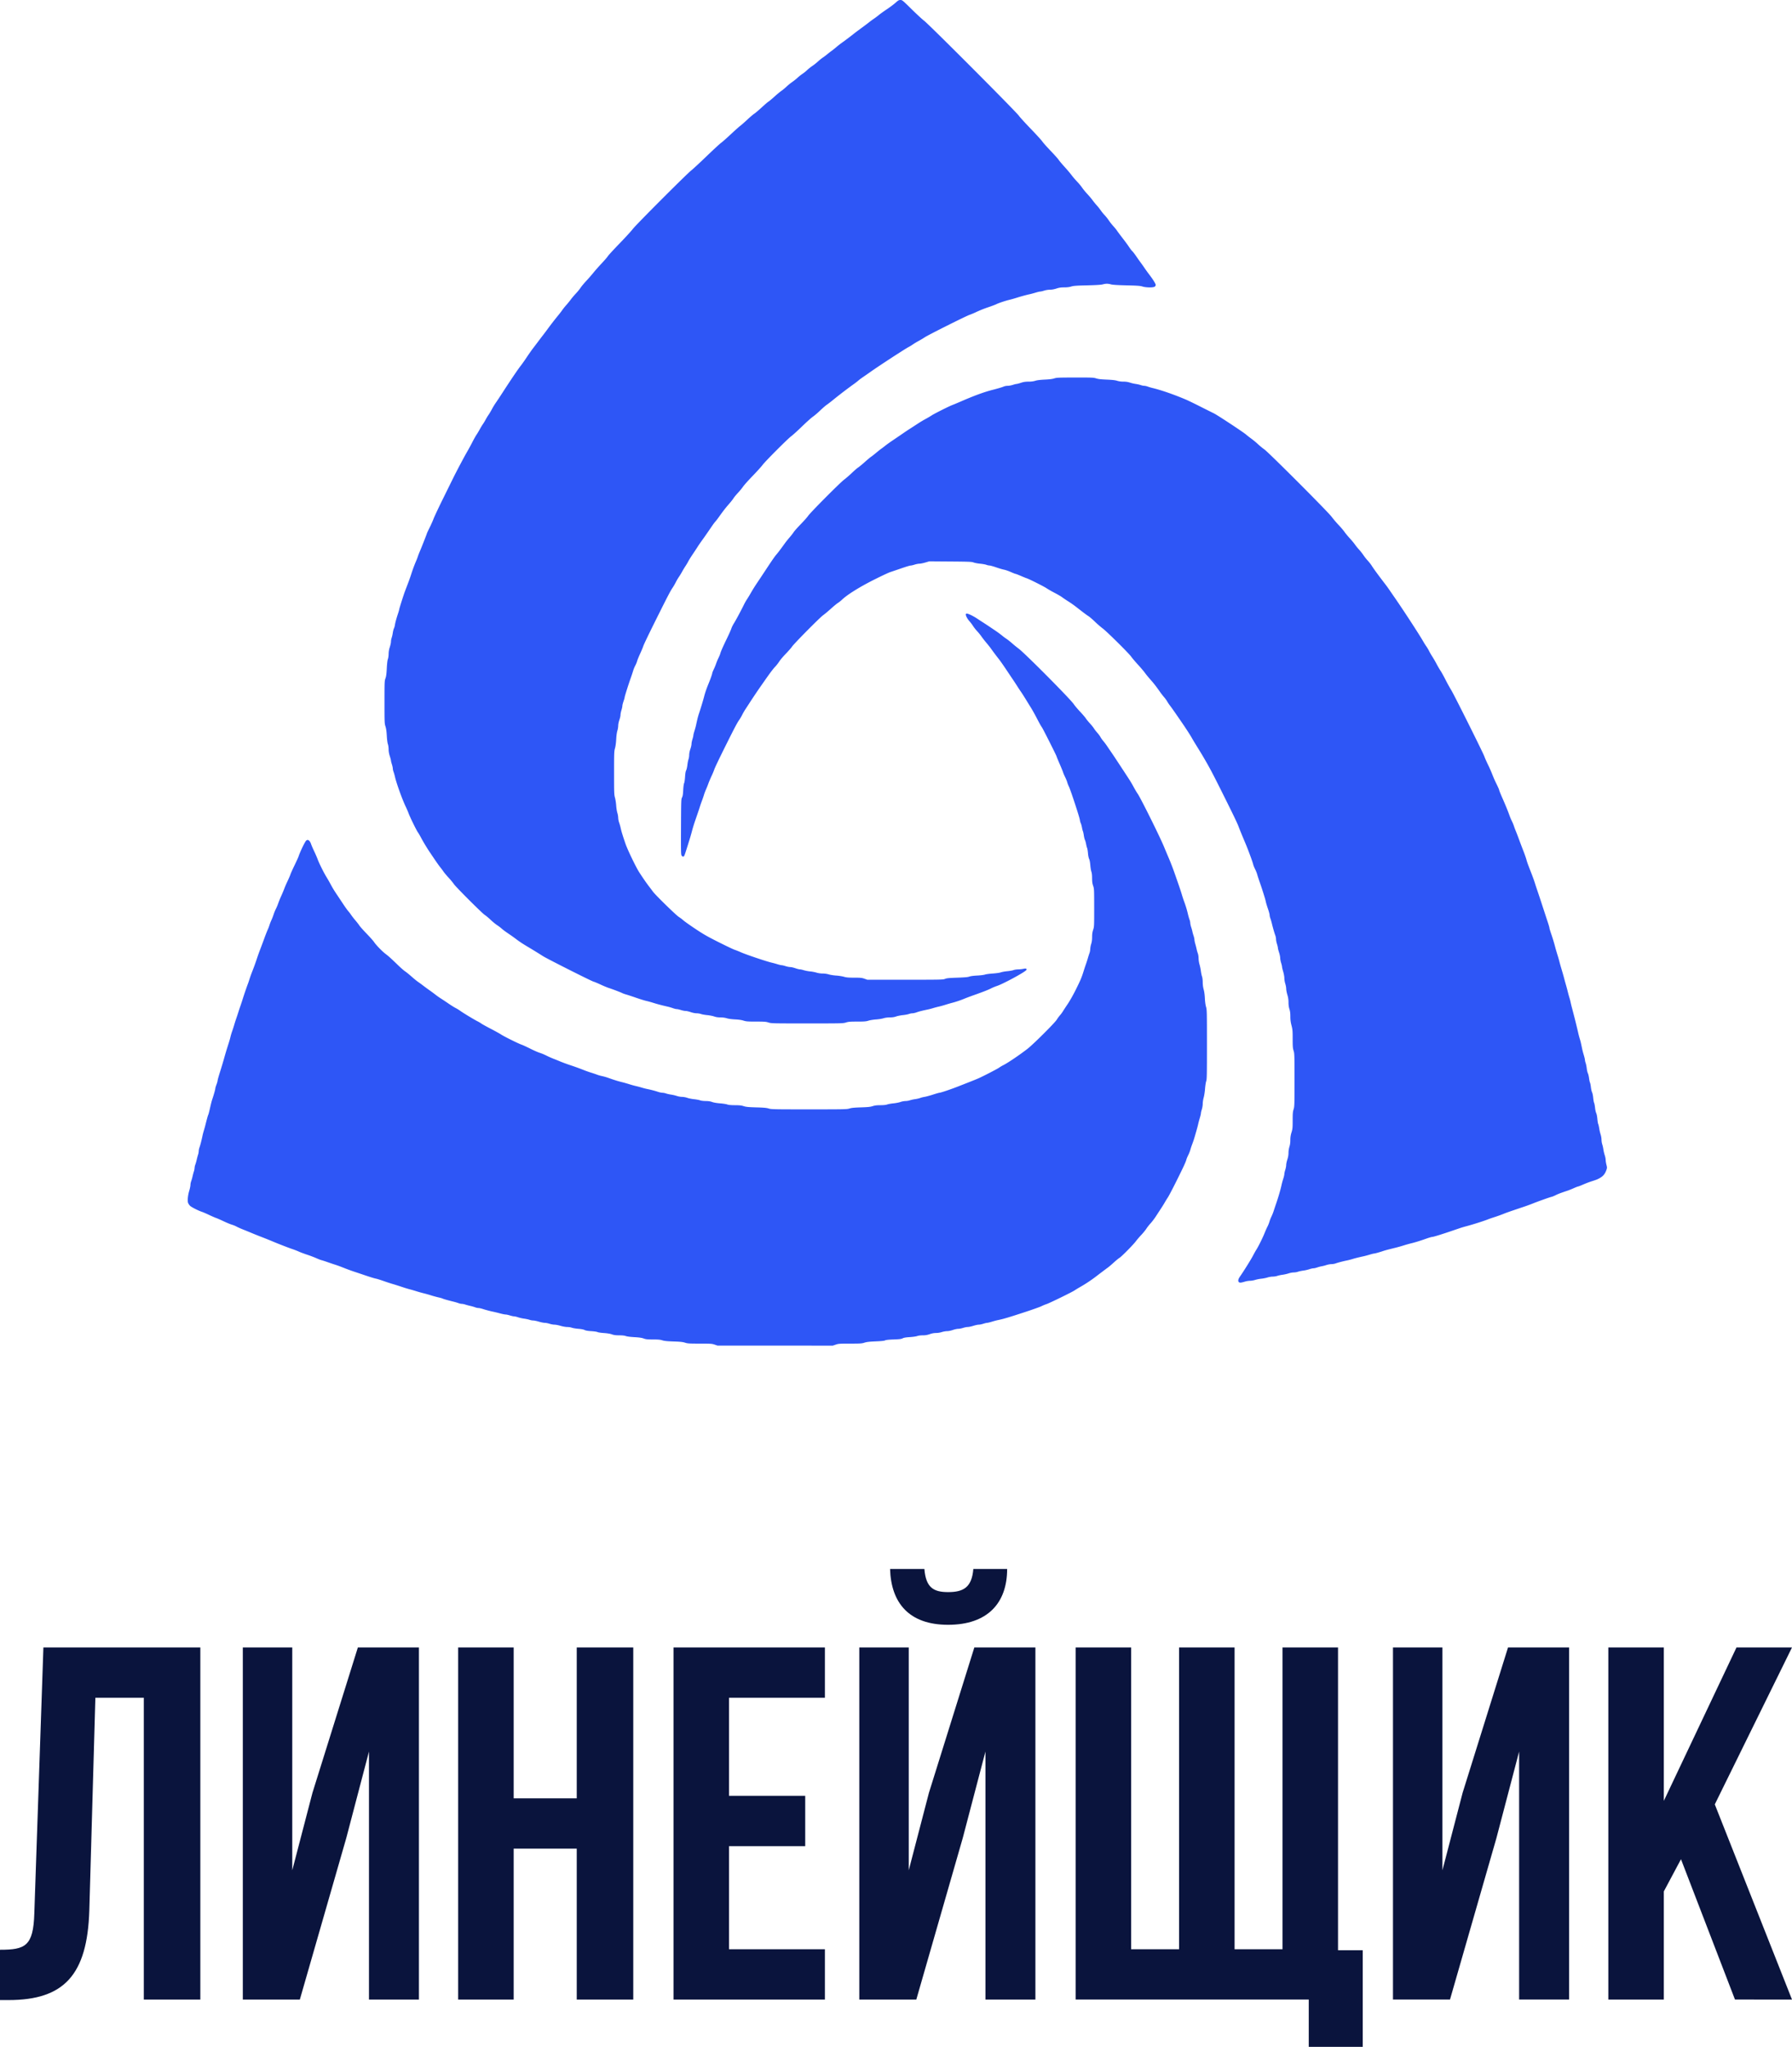 <svg width="303" height="346" viewBox="0 0 303 346" fill="none" xmlns="http://www.w3.org/2000/svg"><path fill-rule="evenodd" clip-rule="evenodd" d="M151.407.478c-.295.263-.953.755-1.461 1.094-.508.339-1.104.766-1.325.95-.221.184-.595.465-.83.625-.236.159-.595.421-.798.582-.35.278-.599.465-1.85 1.387a35.12 35.12 0 00-.919.703 53.75 53.75 0 01-1.924 1.445c-.269.193-.695.53-.948.747-.253.217-.582.48-.732.582-.15.103-.48.359-.733.568-.253.21-.595.466-.759.57a8.171 8.171 0 00-.824.666 8.852 8.852 0 01-.94.743 7.936 7.936 0 00-.898.715 6.533 6.533 0 01-.796.64 7.05 7.05 0 00-.81.641 9.51 9.51 0 01-.926.738c-.235.156-.66.502-.944.768a9.367 9.367 0 01-.905.748c-.215.145-.726.57-1.137.943-.41.374-.856.747-.991.829-.135.082-.658.53-1.163.996-.505.466-1.07.944-1.255 1.062-.185.118-.725.578-1.201 1.022-.475.444-1.008.912-1.183 1.04-.176.127-.898.773-1.606 1.434-.707.661-1.444 1.31-1.636 1.442-.193.133-1.28 1.135-2.414 2.227-1.135 1.093-2.31 2.18-2.611 2.418-.815.64-9.329 9.166-9.883 9.898-.261.343-1.277 1.453-2.259 2.466-.981 1.014-1.861 1.97-1.955 2.126-.094.156-.576.715-1.072 1.243a34.34 34.34 0 00-1.4 1.584c-.274.344-.81.96-1.192 1.367-.38.408-.81.925-.954 1.148a8.741 8.741 0 01-.797.977 13.27 13.27 0 00-.863 1.018c-.18.246-.522.668-.762.937-.24.27-.544.648-.674.84-.13.194-.47.634-.753.977a54.97 54.97 0 00-1.836 2.381c-.215.292-.53.71-.702.929-.171.219-.529.688-.794 1.043-.266.355-.66.874-.875 1.154-.216.279-.698.964-1.071 1.523a28.343 28.343 0 01-.96 1.366c-.47.586-1.61 2.266-3.2 4.721a67.26 67.26 0 01-1.099 1.653c-.152.213-.427.667-.61 1.01-.182.342-.444.78-.58.974-.137.193-.35.544-.475.78a8.608 8.608 0 01-.473.781c-.135.194-.38.598-.543.899-.163.3-.406.705-.54.898-.133.193-.448.755-.7 1.247a38.675 38.675 0 01-.848 1.562c-.508.87-1.835 3.373-2.444 4.61-.264.538-1.053 2.139-1.754 3.559-.7 1.42-1.377 2.861-1.504 3.202-.127.341-.434 1.03-.682 1.53-.248.501-.451.933-.451.96 0 .069-.804 2.115-1.168 2.973-.163.387-.32.79-.35.898a10.33 10.33 0 01-.316.82 24.527 24.527 0 00-.837 2.267 35.29 35.29 0 01-.557 1.562c-.197.515-.424 1.111-.504 1.326-.234.626-.948 2.881-.947 2.987.001.053-.083.352-.187.664-.284.853-.494 1.62-.547 2-.026.188-.1.44-.162.562-.063.122-.15.461-.193.753a5.373 5.373 0 01-.191.845 2.31 2.31 0 00-.118.642c-.001.181-.09.598-.198.927a3.768 3.768 0 00-.198 1.155c-.002.307-.058.696-.124.868-.078.2-.144.762-.185 1.563-.049.95-.103 1.356-.227 1.696-.156.429-.162.594-.162 4.032 0 3.433.007 3.606.164 4.083.113.346.183.833.227 1.592.037.65.111 1.22.183 1.406.066.171.122.562.124.868.002.374.067.753.198 1.155.107.329.195.663.195.742 0 .079.07.363.156.632s.157.599.16.733c.001.134.057.384.124.556.066.172.17.531.23.799.249 1.105 1.24 3.865 1.817 5.059.166.343.385.851.486 1.127.242.663 1.347 2.924 1.581 3.236.102.134.35.561.554.948.32.61 1.017 1.764 1.438 2.382l.811 1.204c.374.555.812 1.17.974 1.367.162.197.406.523.542.724.136.201.527.668.868 1.038.342.369.743.854.892 1.078.335.505 4.795 4.958 5.245 5.239.18.112.62.48.978.817.357.338.85.743 1.097.9.246.158.595.423.776.59.18.167.675.534 1.097.815a28.29 28.29 0 011.286.91c.568.437 1.21.861 2.13 1.405a93.62 93.62 0 012.465 1.517c.7.446 8.205 4.229 8.55 4.309.129.03.655.249 1.17.486.514.238 1.128.494 1.364.57.659.213 2.038.735 2.301.872.13.068.428.176.663.24.234.065.99.312 1.678.55.689.238 1.478.483 1.754.544.276.06.8.205 1.164.321.652.207 1.418.41 2.417.638.278.063.692.184.919.268.226.084.511.153.632.153.122 0 .441.071.709.157.269.085.625.156.791.156.167 0 .554.088.861.195.327.114.738.197.992.199.24.002.575.056.747.12.171.065.645.15 1.052.189.407.039.941.143 1.187.231.305.109.64.159 1.061.159.383 0 .789.055 1.074.145.28.089.822.163 1.394.191.617.031 1.104.101 1.433.207.435.14.697.16 2.113.16 1.402 0 1.682.021 2.105.156.471.151.703.157 6.547.157 5.845 0 6.077-.006 6.548-.157.414-.132.703-.156 1.91-.156 1.195 0 1.497-.024 1.898-.152.262-.084.837-.177 1.277-.207.44-.029 1.006-.119 1.258-.199.286-.09.691-.145 1.074-.145.42 0 .757-.05 1.062-.159.245-.087.761-.191 1.147-.231.386-.04.842-.125 1.014-.189.171-.064.442-.118.601-.12.159-.002.475-.073.701-.157.39-.144 1.014-.303 1.893-.48.215-.044.618-.149.897-.235.278-.086.717-.202.974-.258.257-.057.766-.197 1.13-.313.365-.116.868-.262 1.119-.326.613-.156 1.46-.441 2.077-.7.279-.117.98-.38 1.559-.586 1.655-.587 2.499-.917 2.962-1.158.236-.123.658-.299.939-.391 1.112-.363 4.907-2.427 5.024-2.731.083-.216-.091-.278-.511-.181a4.847 4.847 0 01-.879.096c-.264.002-.621.056-.793.12-.171.065-.647.149-1.057.188-.41.038-.901.127-1.091.196-.195.071-.788.156-1.359.194-.557.037-1.154.118-1.325.18-.172.062-.761.136-1.309.164-.609.031-1.124.099-1.325.176-.243.093-.773.14-2.043.183-1.399.048-1.779.085-2.066.204-.332.137-.692.145-6.742.145l-6.392.001-.497-.174c-.433-.152-.656-.175-1.715-.175-.976 0-1.324-.03-1.752-.153-.295-.084-.891-.177-1.325-.206-.435-.03-.997-.119-1.249-.199a3.837 3.837 0 00-1.022-.145c-.34 0-.749-.059-1.027-.148a6.22 6.22 0 00-1.082-.205 6.196 6.196 0 01-1.078-.204c-.252-.08-.553-.146-.668-.146-.116 0-.461-.088-.768-.195-.307-.107-.694-.195-.861-.195-.167 0-.523-.07-.791-.156s-.567-.157-.664-.157c-.098 0-.417-.074-.711-.166a15.064 15.064 0 00-.963-.264c-.894-.204-4.333-1.363-5.223-1.76a13.258 13.258 0 00-1.052-.419c-.214-.069-1.425-.644-2.689-1.279-1.899-.953-2.591-1.349-3.975-2.274-.922-.615-1.824-1.256-2.005-1.422a6.476 6.476 0 00-.78-.588c-.474-.301-3.962-3.71-4.355-4.257a43.572 43.572 0 00-.659-.875c-.424-.548-1.076-1.491-1.691-2.445-.533-.827-1.95-3.773-2.287-4.753-.47-1.365-.701-2.121-.825-2.695a8.38 8.38 0 00-.263-.92 2.755 2.755 0 01-.153-.791 3.42 3.42 0 00-.144-.836c-.08-.253-.169-.816-.198-1.251-.029-.436-.122-1.033-.206-1.328-.142-.498-.153-.793-.153-4.168 0-3.396.01-3.668.156-4.178.095-.333.175-.924.206-1.522.031-.602.106-1.154.195-1.437a3.52 3.52 0 00.144-.865c0-.232.084-.646.195-.965.108-.307.195-.695.195-.862 0-.167.07-.524.156-.793s.156-.591.156-.715.088-.477.195-.784c.107-.308.194-.614.193-.682-.002-.136.66-2.225 1.054-3.33.139-.389.312-.91.384-1.157.071-.247.231-.637.355-.866.124-.23.265-.57.314-.757.049-.187.274-.744.501-1.238.226-.494.456-1.039.51-1.21.118-.375.979-2.162 2.67-5.546 1.557-3.117 1.954-3.871 2.32-4.413.16-.236.405-.658.544-.937.14-.28.365-.666.501-.859.137-.193.384-.598.55-.898.165-.3.431-.74.589-.977.159-.236.367-.587.463-.78.096-.194.443-.75.771-1.235.328-.486.711-1.066.85-1.29.14-.222.446-.668.68-.99.412-.566.936-1.319 1.713-2.46a8.71 8.71 0 01.569-.758c.108-.116.358-.438.556-.715.758-1.065 1.159-1.582 1.727-2.23.324-.37.674-.812.778-.984.104-.172.443-.585.754-.918.31-.333.704-.812.874-1.063.17-.252.901-1.068 1.624-1.815.722-.747 1.467-1.57 1.654-1.827.441-.608 4.266-4.441 4.874-4.885.258-.188 1.082-.936 1.832-1.663s1.575-1.464 1.832-1.638c.257-.174.801-.638 1.208-1.03.407-.392.916-.832 1.13-.978.215-.145.713-.53 1.109-.854a78.011 78.011 0 013.484-2.66c.27-.193.611-.457.757-.588.147-.13.512-.401.811-.603.298-.201.841-.578 1.205-.837 1.425-1.012 5.919-3.94 6.496-4.232.178-.09.482-.276.675-.414a11.7 11.7 0 01.975-.588c.342-.185.818-.469 1.056-.63.562-.38 6.996-3.603 7.557-3.785a12.94 12.94 0 001.208-.513 20.75 20.75 0 011.91-.759c.622-.21 1.252-.446 1.401-.523.372-.192 1.479-.566 2.184-.737a23.15 23.15 0 001.247-.352c.796-.251 1.69-.495 2.222-.606.214-.045.663-.165.998-.267.335-.103.69-.186.789-.186.099 0 .4-.07.668-.157a3.78 3.78 0 01.982-.156c.316 0 .709-.07 1.091-.195.462-.151.76-.195 1.317-.195.486 0 .87-.048 1.179-.146.381-.12.837-.154 2.689-.199 1.533-.037 2.361-.09 2.65-.166.531-.142.856-.142 1.39 0 .295.08 1.105.13 2.65.167 1.848.045 2.303.078 2.684.199.596.188 1.803.202 2.058.023.095-.067.173-.196.173-.287 0-.193-.471-.952-1.088-1.754a26.54 26.54 0 01-.783-1.081 30.092 30.092 0 00-.681-.961 35.557 35.557 0 01-.756-1.069c-.233-.344-.517-.713-.632-.82-.114-.107-.359-.422-.546-.701-.323-.485-.47-.684-1.502-2.031-.247-.322-.51-.683-.585-.802a8.221 8.221 0 00-.61-.74 8.907 8.907 0 01-.739-.94 7.911 7.911 0 00-.724-.91 7.254 7.254 0 01-.657-.807 8.635 8.635 0 00-.676-.85 11.723 11.723 0 01-.721-.887c-.133-.193-.516-.647-.851-1.007-.335-.361-.739-.853-.899-1.094-.159-.24-.557-.718-.883-1.062a13.526 13.526 0 01-.934-1.094c-.187-.257-.704-.869-1.149-1.358-.445-.49-.894-1.024-.998-1.189-.103-.165-.719-.854-1.368-1.531-.648-.678-1.279-1.388-1.401-1.577-.122-.19-1.011-1.164-1.975-2.165-.964-1.001-1.848-1.971-1.963-2.155-.368-.584-15.201-15.453-16.05-16.088-.298-.223-1.249-1.102-2.113-1.952C152.625.062 152.55 0 152.253 0c-.267 0-.38.064-.846.478zm26.845 63.49c-.304.1-.807.163-1.598.2-.774.037-1.304.103-1.612.2-.301.096-.691.146-1.14.146-.515 0-.826.047-1.278.195-.328.108-.661.195-.74.195-.079 0-.363.07-.631.157-.269.086-.66.156-.871.156-.21 0-.512.056-.671.126-.294.127-.939.319-1.927.572-1.412.363-3.058.966-5.361 1.968-.591.256-1.206.513-1.367.57-.492.174-3.066 1.464-3.522 1.765-.236.156-.709.434-1.052.618-.343.185-.904.52-1.247.745-.343.226-.887.58-1.209.786-.717.461-.834.54-1.52 1.012-.3.207-.962.657-1.471 1-.51.343-1.106.768-1.326.946-.219.178-.521.408-.671.51-.15.104-.554.423-.897.71-.343.286-.728.587-.857.669-.128.081-.601.478-1.052.88-.45.403-.958.821-1.128.93-.17.108-.645.518-1.054.911-.41.393-1.007.91-1.328 1.151-.711.534-5.72 5.573-6.08 6.117-.142.215-.703.848-1.247 1.406-.543.559-1.081 1.163-1.193 1.344-.113.18-.425.581-.694.89-.268.31-.646.783-.839 1.053-.609.853-1.122 1.532-1.375 1.822-.291.334-.766 1.02-1.874 2.701-.452.688-1.09 1.647-1.417 2.131a30.165 30.165 0 00-1.026 1.64c-.236.418-.54.92-.676 1.117a8.34 8.34 0 00-.508.898c-.46.948-1.408 2.712-1.709 3.182-.16.25-.351.636-.423.859-.072.223-.403.967-.736 1.655-.713 1.472-1.057 2.254-1.135 2.577-.031.129-.169.463-.307.742a9.057 9.057 0 00-.391.937 9.937 9.937 0 01-.4.975c-.143.299-.26.589-.26.644 0 .141-.286.96-.607 1.74-.355.864-.624 1.643-.767 2.226-.122.494-.64 2.202-.888 2.929-.138.402-.287.999-.479 1.913-.045.215-.166.655-.268.978-.103.323-.187.661-.187.751 0 .091-.07.385-.156.654-.086.268-.156.625-.156.792 0 .167-.088.555-.195.863-.114.327-.196.739-.198.994-.002.24-.056.576-.12.748-.063.172-.147.599-.185.95-.039.351-.131.755-.205.898-.09.174-.153.548-.188 1.122-.03.473-.101.948-.158 1.054-.061.113-.125.599-.155 1.17-.038.746-.085 1.041-.2 1.25-.142.259-.151.505-.172 4.95-.019 4.171-.008 4.697.103 4.867.079.121.183.181.288.165.169-.025.144.043 1.043-2.836.107-.344.26-.871.34-1.171.267-1.005.39-1.398.826-2.656.239-.687.499-1.46.577-1.718.078-.258.236-.715.351-1.016.116-.3.273-.757.35-1.015.077-.258.236-.679.352-.937.117-.258.293-.697.391-.976.099-.28.336-.842.527-1.25.192-.408.392-.883.447-1.055.116-.368.809-1.822 2.18-4.569 1.296-2.598 1.742-3.439 2.061-3.888.144-.202.376-.597.515-.876s.382-.701.54-.937c.158-.237.434-.658.612-.938.401-.628 1.423-2.157 1.828-2.733l.745-1.065c.998-1.429 1.459-2.042 1.843-2.45.223-.236.538-.64.702-.898.163-.258.655-.838 1.093-1.289.439-.451.914-.996 1.058-1.21.348-.522 4.723-4.939 5.27-5.322.238-.166.823-.655 1.301-1.086.478-.432 1.009-.87 1.181-.973.171-.104.505-.37.74-.593.895-.842 2.951-2.121 5.341-3.323 1.242-.625 2.487-1.21 2.766-1.299.278-.09 1.12-.376 1.871-.636.75-.26 1.455-.474 1.568-.475.112 0 .424-.07.692-.157.268-.086.632-.156.809-.156.177 0 .625-.09.996-.199l.675-.199 3.573.027c3.184.025 3.611.043 3.919.165.19.075.681.168 1.091.207.41.039.886.123 1.058.187a2 2 0 00.546.12c.129.003.638.144 1.13.315.493.171 1.091.348 1.331.392.239.044.747.22 1.13.39.382.171.741.311.797.312.056 0 .459.156.896.344.437.19.883.369.99.4.366.104 2.922 1.386 3.364 1.687.242.165.856.516 1.364.781.508.265 1.046.575 1.196.69.15.115.588.413.974.663a18.78 18.78 0 011.667 1.177c1.222.949 1.577 1.214 1.888 1.41.188.119.676.538 1.083.931.407.393 1.004.91 1.325 1.148.716.532 4.468 4.25 4.833 4.79.146.215.653.814 1.128 1.331.474.518 1.002 1.139 1.173 1.381.17.242.591.756.934 1.143.602.679.953 1.131 1.657 2.133.183.26.476.636.651.835.175.2.409.521.52.714.11.193.3.48.422.638.346.448.754 1.029 2.05 2.916.438.637.493.72 1.067 1.601.238.365.52.822.626 1.015.106.194.389.668.628 1.055.944 1.527 1.126 1.827 1.606 2.655.843 1.456 1.304 2.328 2.622 4.96 1.911 3.816 2.816 5.685 3.026 6.248.216.579.578 1.466 1.197 2.929.464 1.097 1.226 3.171 1.314 3.577.03.137.169.48.309.76.141.281.297.667.347.859.05.192.226.736.39 1.209.164.472.355 1.034.424 1.249.449 1.394.582 1.841.652 2.187.044.215.206.753.36 1.197.154.443.282.918.284 1.054.002.137.058.389.124.561.067.172.185.576.263.898.185.764.426 1.6.575 1.992.066.172.121.457.122.634.002.177.074.542.16.811.086.269.156.567.156.664 0 .096.087.444.195.773.107.329.194.751.194.937 0 .186.071.559.156.828.086.269.156.566.156.66 0 .094.088.465.195.824.109.364.195.849.195 1.097 0 .244.07.665.156.934.086.268.156.654.156.855 0 .202.087.66.195 1.019.139.465.194.836.194 1.292 0 .425.053.805.156 1.129.112.351.156.704.156 1.252 0 .56.052.961.195 1.513.175.677.195.904.195 2.264 0 1.297.022 1.581.156 2.001.148.465.156.704.156 4.959 0 4.256-.008 4.494-.156 4.96-.132.413-.156.704-.156 1.871 0 1.248-.019 1.445-.195 2.034a4.206 4.206 0 00-.195 1.292c0 .425-.052.805-.156 1.129a3.736 3.736 0 00-.156 1.023c0 .359-.064.732-.194 1.133-.108.329-.195.747-.195.929 0 .182-.07.552-.156.821-.086.268-.156.589-.156.712s-.083.479-.185.79a11.35 11.35 0 00-.267.958c-.171.819-.577 2.212-.99 3.397-.112.322-.276.815-.365 1.094a7.751 7.751 0 01-.375.937 6.22 6.22 0 00-.343.879 4.992 4.992 0 01-.329.82c-.109.204-.339.722-.511 1.152-.305.764-1.103 2.363-1.38 2.765-.076.112-.324.554-.55.984-.375.713-1.583 2.65-2.235 3.582-.39.558-.337.988.121.986.109-.001.421-.071.693-.156a3.66 3.66 0 01.906-.156c.226 0 .618-.065.87-.146a6.117 6.117 0 011.043-.205c.321-.032.79-.124 1.043-.205.252-.081.655-.148.896-.15.241-.002.578-.055.75-.118.171-.063.574-.15.896-.193a6.312 6.312 0 001.033-.233c.247-.085.633-.157.858-.159.225-.002.549-.055.72-.118.172-.063.575-.15.896-.192a6.414 6.414 0 001.033-.234c.247-.085.555-.155.685-.155.129 0 .425-.067.657-.149.232-.081.573-.172.758-.201.185-.028.538-.12.785-.203.247-.082.632-.152.857-.154.225-.002.549-.058.721-.124.321-.125 1.26-.369 1.949-.507.214-.043.617-.148.896-.234.474-.145.976-.27 1.91-.474.214-.047.663-.169.998-.27.334-.101.67-.184.746-.184.137 0 .877-.208 1.568-.441.193-.065.623-.185.955-.268l1.208-.301c.333-.083.903-.245 1.267-.361.364-.116.926-.274 1.247-.351.703-.17 1.559-.435 2.611-.809.429-.152.867-.277.975-.277.189 0 1.81-.504 3.546-1.102 1.298-.447 1.589-.54 2.183-.697 1.189-.316 3.057-.911 3.78-1.205.15-.06.624-.223 1.052-.36.429-.137 1.06-.364 1.403-.503.582-.236 1.109-.421 3.508-1.227a31.405 31.405 0 001.481-.538c.824-.337 2.848-1.059 3.157-1.127.15-.032.48-.163.733-.291.424-.213.838-.37 1.995-.757.236-.078.715-.27 1.065-.426.35-.156.678-.284.729-.284.052 0 .449-.154.884-.342a17.34 17.34 0 011.336-.515c.97-.306 1.166-.388 1.609-.665.477-.299.756-.663.968-1.261.131-.368.131-.419.008-.909a4.435 4.435 0 01-.13-.834c0-.174-.069-.518-.154-.765a6.56 6.56 0 01-.233-.996 5.584 5.584 0 00-.193-.859 2.763 2.763 0 01-.118-.761 3.453 3.453 0 00-.154-.899 7.274 7.274 0 01-.236-1.024c-.047-.317-.123-.646-.169-.733-.046-.086-.111-.481-.145-.877-.035-.404-.119-.831-.193-.973-.071-.139-.161-.547-.198-.906-.036-.358-.107-.728-.157-.82-.049-.093-.119-.477-.154-.855-.035-.377-.121-.797-.192-.933-.07-.136-.159-.526-.198-.867-.039-.341-.108-.69-.154-.776-.045-.085-.116-.42-.157-.743-.041-.324-.13-.695-.197-.826-.068-.131-.156-.508-.195-.839-.04-.331-.125-.743-.188-.915a1.946 1.946 0 01-.117-.507c-.002-.108-.088-.477-.193-.82a13.76 13.76 0 01-.274-1.035c-.203-.997-.264-1.258-.4-1.699-.08-.258-.197-.697-.26-.976-.143-.626-.373-1.58-.556-2.304-.13-.514-.211-.828-.537-2.07a21.68 21.68 0 01-.215-.898 8.53 8.53 0 00-.196-.742 16.633 16.633 0 01-.258-.938 33.776 33.776 0 00-.312-1.171c-.094-.322-.22-.779-.281-1.015-.061-.237-.18-.667-.265-.957l-.31-1.055c-.086-.29-.204-.72-.263-.956a23.614 23.614 0 00-.317-1.094c-.115-.365-.275-.91-.355-1.211a33.694 33.694 0 00-.739-2.446c-.152-.443-.276-.863-.276-.934 0-.07-.105-.445-.234-.834-.129-.388-.55-1.673-.936-2.854a243.062 243.062 0 00-.906-2.734 38.085 38.085 0 01-.385-1.171 27.85 27.85 0 00-.545-1.523c-.664-1.704-.753-1.948-.893-2.46-.077-.28-.305-.93-.508-1.445-.202-.516-.522-1.359-.711-1.875a46.813 46.813 0 00-.569-1.484 12.31 12.31 0 01-.32-.859 6.451 6.451 0 00-.328-.781 9.944 9.944 0 01-.412-.976c-.247-.706-.66-1.716-1.248-3.05-.276-.625-.501-1.191-.501-1.258 0-.067-.209-.541-.464-1.055a17.978 17.978 0 01-.671-1.515 23.34 23.34 0 00-.735-1.675c-.29-.601-.57-1.234-.622-1.406-.146-.481-5.169-10.54-5.616-11.247a26.365 26.365 0 01-.949-1.718c-.304-.601-.686-1.29-.848-1.529-.162-.24-.479-.785-.704-1.211a17.149 17.149 0 00-.697-1.204 10.527 10.527 0 01-.542-.937 6.25 6.25 0 00-.459-.775c-.111-.146-.36-.542-.554-.879-.668-1.165-3.308-5.218-4.798-7.367a235.65 235.65 0 01-1.017-1.477 21.839 21.839 0 00-.644-.876c-1.166-1.517-1.949-2.59-2.27-3.112a7.476 7.476 0 00-.651-.819 8.676 8.676 0 01-.717-.91 8.797 8.797 0 00-.73-.927 9.985 9.985 0 01-.714-.88c-.132-.197-.522-.665-.866-1.041-.344-.376-.746-.863-.893-1.082-.147-.219-.597-.747-.999-1.173a18.148 18.148 0 01-1.178-1.385c-.613-.836-10.636-10.87-11.376-11.388-.3-.21-.773-.598-1.052-.862a14.122 14.122 0 00-1.13-.936c-.343-.251-.751-.57-.907-.708-.439-.39-4.826-3.28-5.422-3.572a410.85 410.85 0 01-2.323-1.161 74.183 74.183 0 00-2.261-1.104c-2.024-.87-4.231-1.644-5.729-2.007a9.22 9.22 0 01-.896-.263 2.116 2.116 0 00-.585-.128 2.218 2.218 0 01-.584-.121 5.452 5.452 0 00-.858-.194 6.632 6.632 0 01-.994-.234 3.274 3.274 0 00-1.062-.154c-.381 0-.786-.055-1.071-.145-.327-.104-.833-.16-1.765-.2-.963-.039-1.432-.093-1.784-.205-.44-.142-.708-.153-3.564-.148-2.802.004-3.13.018-3.533.151zm-14.95 39.914c0 .241.296.777.633 1.146.166.182.431.533.589.781.158.248.47.645.693.881.222.236.551.641.73.898.179.258.549.733.822 1.055.273.322.613.75.756.95a49.195 49.195 0 001.389 1.85c.193.242.774 1.072 1.29 1.846.517.774 1.048 1.565 1.18 1.758.132.194.419.633.637.977.218.343.5.768.625.943.126.176.475.721.775 1.211.301.49.721 1.173.935 1.516.213.344.598 1.03.854 1.524.576 1.109.771 1.46.973 1.746.183.258 2.474 4.808 2.474 4.913 0 .038.224.585.498 1.216.273.63.541 1.286.595 1.458.054.172.213.542.353.823.14.28.296.666.348.857.051.192.178.516.281.721.264.52 1.794 5.172 1.851 5.625.026.205.097.47.159.59.061.119.153.442.203.719.05.276.122.562.161.634.039.073.107.384.15.691.043.306.129.653.189.771.061.117.151.439.201.715.05.277.127.57.171.651.043.082.107.473.141.869.035.418.118.83.197.983.083.161.16.566.199 1.047.034.431.116.925.18 1.096.076.201.12.595.122 1.103.003.608.043.906.176 1.289.168.483.173.598.176 3.7.002 3.114-.003 3.218-.173 3.738-.128.391-.176.721-.176 1.22 0 .47-.049.838-.156 1.174a3.623 3.623 0 00-.159.849 2.353 2.353 0 01-.122.674c-.066.171-.184.541-.263.82-.079.279-.237.771-.351 1.093-.114.322-.272.797-.351 1.055-.359 1.172-.535 1.589-1.417 3.358-.385.773-.97 1.804-1.299 2.289a48.529 48.529 0 00-.821 1.25c-.122.202-.343.5-.491.664a6.224 6.224 0 00-.543.742c-.36.579-4.003 4.203-4.982 4.956-1.376 1.058-3.275 2.341-4.026 2.721-.27.136-.6.331-.733.433-.261.199-2.812 1.515-3.577 1.845-.258.111-.871.36-1.364.553l-1.988.781c-1.232.485-2.95 1.066-3.153 1.066-.074 0-.57.141-1.102.313-.532.172-1.182.348-1.445.39a4.143 4.143 0 00-.741.189c-.145.06-.527.148-.848.194a5.633 5.633 0 00-.895.199 2.604 2.604 0 01-.723.118 3.15 3.15 0 00-.858.162c-.245.088-.779.192-1.187.231-.407.04-.88.125-1.052.189-.202.076-.602.118-1.139.121-.613.002-.957.044-1.326.163-.398.128-.791.169-1.978.206-1.125.036-1.591.082-1.939.192-.431.136-.84.145-6.83.145s-6.398-.009-6.829-.145c-.359-.114-.815-.155-2.096-.191-1.348-.039-1.724-.075-2.134-.207-.39-.125-.71-.161-1.481-.163-.684-.003-1.078-.04-1.295-.123-.172-.065-.715-.149-1.208-.186-.554-.042-1.067-.13-1.343-.23-.31-.112-.643-.162-1.091-.164-.373-.002-.777-.053-.957-.12-.172-.065-.628-.15-1.013-.19-.386-.04-.903-.144-1.148-.231a3.13 3.13 0 00-.877-.159 3.26 3.26 0 01-.879-.155 6.532 6.532 0 00-.994-.233 5.424 5.424 0 01-.857-.194 2.156 2.156 0 00-.604-.117c-.16-.002-.494-.073-.74-.157a16.09 16.09 0 00-1.852-.482 11.166 11.166 0 01-.896-.233 14.347 14.347 0 00-.975-.258 16.324 16.324 0 01-1.13-.314 22.27 22.27 0 00-1.247-.353c-.663-.162-1.3-.36-2.26-.703a9.135 9.135 0 00-1.092-.316 5.575 5.575 0 01-.818-.23 18.914 18.914 0 00-1.052-.355 19.903 19.903 0 01-1.403-.505 39.73 39.73 0 00-1.949-.704 31.547 31.547 0 01-1.832-.667 39.13 39.13 0 00-1.169-.473 15.85 15.85 0 01-1.208-.54 8.418 8.418 0 00-1.124-.466c-.253-.073-.972-.389-1.597-.702-.626-.313-1.278-.613-1.45-.667-.475-.15-2.983-1.391-3.468-1.717-.236-.158-1.025-.596-1.754-.973-.728-.377-1.43-.764-1.559-.862a5.879 5.879 0 00-.702-.414c-.59-.299-2.426-1.412-2.908-1.764a6.731 6.731 0 00-.787-.479c-.231-.117-.785-.464-1.23-.771a41.439 41.439 0 00-1.256-.835 12.06 12.06 0 01-.886-.625 25.556 25.556 0 00-.999-.739 37.81 37.81 0 01-1.117-.82 19.71 19.71 0 00-.871-.636c-.172-.112-.655-.508-1.074-.878-.418-.37-.909-.767-1.09-.881-.18-.114-.697-.564-1.148-.999-1.277-1.234-1.641-1.563-2.148-1.944-.571-.428-1.659-1.55-1.948-2.009-.116-.183-.676-.814-1.244-1.401-.569-.587-1.121-1.205-1.227-1.373-.106-.168-.43-.584-.718-.924a11.51 11.51 0 01-.715-.92 5.248 5.248 0 00-.451-.593c-.144-.16-.529-.694-.855-1.188-.327-.494-.7-1.057-.83-1.25l-.573-.859a17.57 17.57 0 01-.712-1.211 26.683 26.683 0 00-.736-1.288c-.438-.708-1.267-2.375-1.475-2.968a18.803 18.803 0 00-.575-1.328c-.234-.494-.47-1.039-.525-1.211-.215-.67-.591-.93-.875-.605-.257.294-1.06 1.986-1.27 2.675-.033.107-.331.758-.663 1.445-.333.687-.648 1.39-.702 1.562-.053.172-.272.68-.486 1.129-.214.449-.451.994-.527 1.21a22.41 22.41 0 01-.524 1.254 17.807 17.807 0 00-.525 1.288 8.417 8.417 0 01-.394.938 6.97 6.97 0 00-.37.898 11.17 11.17 0 01-.393 1.015 8.087 8.087 0 00-.333.859 6.1 6.1 0 01-.286.742c-.125.28-.38.93-.567 1.445-.187.516-.502 1.359-.7 1.875a31.894 31.894 0 00-.508 1.406 40.723 40.723 0 01-.875 2.421 21.2 21.2 0 00-.446 1.25c-.092.3-.218.669-.28.82a59.646 59.646 0 00-.89 2.616 32.22 32.22 0 01-.35 1.055c-.113.322-.27.796-.35 1.054-.08.258-.237.732-.35 1.054-.112.323-.27.815-.35 1.094-.08.279-.24.771-.354 1.093a9.357 9.357 0 00-.29.977c-.045.214-.214.794-.375 1.288a59.284 59.284 0 00-.538 1.758 84.111 84.111 0 01-.896 3.007c-.197.623-.358 1.207-.357 1.299 0 .091-.087.4-.195.685-.107.285-.195.582-.195.66 0 .152-.214.923-.476 1.712-.157.473-.201.645-.516 2.01-.08.344-.17.667-.2.717-.053.085-.244.769-.486 1.742-.058.237-.176.658-.262.938-.085.279-.19.683-.233.898-.137.69-.38 1.631-.505 1.952a2.086 2.086 0 00-.124.603 2.47 2.47 0 01-.117.625c-.062.184-.163.563-.226.842a7.154 7.154 0 01-.234.82 1.991 1.991 0 00-.125.564 2.377 2.377 0 01-.116.586c-.062.184-.164.563-.226.842a7.136 7.136 0 01-.235.82 2.161 2.161 0 00-.124.631c-.002.175-.09.607-.196.961-.238.798-.327 1.685-.206 2.054.05.149.203.38.341.515.246.238 1.421.83 2.045 1.031.171.055.698.283 1.17.507.47.224.997.453 1.168.509.172.055.742.305 1.267.553.526.249 1.157.511 1.403.582.247.07.606.217.799.325.193.107.702.335 1.13.505.429.17 1.06.428 1.403.573.343.146 1.132.462 1.754.702.622.241 1.41.557 1.754.703.97.413 2.775 1.113 3.405 1.322.313.103.8.293 1.083.421.282.128.913.364 1.403.525.49.161 1.188.425 1.553.588.364.162.767.318.896.346.129.028.62.187 1.091.353.472.166 1.05.36 1.286.431.236.072.85.298 1.364.504.515.206 1.287.489 1.715.63.429.141 1.166.388 1.637.548 1.186.405 1.823.601 2.144.66.15.028.71.204 1.247.392.536.188 1.237.417 1.559.509.321.092.988.303 1.48.468.494.166 1.108.354 1.365.419.257.064.766.212 1.13.327.364.115.926.273 1.247.351.322.077.883.236 1.247.351.365.116.926.269 1.248.341.322.072.633.16.691.195.115.071.882.29 1.803.514.321.078.725.196.896.263.172.066.425.122.563.124.137.002.4.055.584.117.184.062.562.164.84.226.28.063.648.168.82.235.17.067.425.123.564.125.14.002.455.07.701.151.513.169 1.283.372 1.852.488.214.043.707.164 1.095.268.388.105.813.19.945.19.131 0 .459.07.727.156.269.086.589.156.711.156.123 0 .426.071.673.156.247.086.712.191 1.033.233.321.043.724.13.896.193.171.063.455.116.63.118.174.002.61.091.968.199.358.107.798.195.978.195.18 0 .546.07.814.156.269.086.653.156.854.156.202 0 .66.088 1.017.196.371.111.855.196 1.125.198.26.002.613.057.785.122.171.065.664.147 1.094.181.49.04.883.115 1.052.203.185.096.542.157 1.13.194.472.029.944.099 1.049.155.105.057.595.13 1.089.164.576.039 1.06.119 1.346.222.338.123.64.163 1.247.165.529.002.907.045 1.113.124.189.074.754.146 1.442.185.829.046 1.249.107 1.576.227.376.138.623.164 1.568.164.876 0 1.223.031 1.581.145.343.108.82.157 1.904.193 1.137.038 1.552.083 1.94.207.442.141.7.158 2.499.158 1.846 0 2.046.013 2.504.167l.497.168 9.743.001 9.743.001.498-.169c.456-.155.656-.168 2.425-.168 1.733 0 1.979-.017 2.426-.161.383-.123.821-.174 1.9-.22.957-.04 1.466-.093 1.598-.168.132-.073.598-.123 1.442-.155 1.007-.037 1.3-.074 1.52-.192.197-.105.533-.162 1.209-.205.514-.032 1.075-.113 1.247-.178.183-.071.571-.122.941-.124a3.293 3.293 0 001.187-.198c.37-.13.725-.196 1.056-.196.283 0 .708-.067.986-.156.268-.086.67-.156.893-.156.231 0 .644-.084.962-.195.307-.108.712-.196.9-.196.188 0 .562-.07.83-.156.269-.086.633-.157.809-.157.177-.001.595-.089.929-.195.334-.107.741-.195.905-.195.165 0 .519-.07.787-.156s.562-.155.653-.155c.091.001.446-.084.789-.19.343-.105.799-.226 1.013-.269.928-.186 1.836-.456 4.677-1.389 1.243-.408 2.453-.841 2.689-.96.236-.12.622-.279.858-.355.51-.163 4.354-2.042 4.776-2.334.162-.112.583-.369.936-.57a24.486 24.486 0 002.528-1.664c.763-.585 1.786-1.356 2.165-1.631.172-.125.61-.499.975-.833.364-.333.803-.692.974-.798.377-.232 2.347-2.233 2.788-2.832.175-.237.575-.703.89-1.036.315-.333.7-.805.856-1.049.156-.244.48-.657.721-.917.24-.261.642-.79.893-1.177s.641-.984.867-1.328c.227-.343.51-.8.63-1.015.12-.215.352-.591.515-.836.164-.244.82-1.492 1.458-2.772 1.21-2.429 1.595-3.262 1.69-3.656.03-.129.172-.468.314-.753.142-.285.3-.686.352-.89.051-.204.196-.639.321-.965.125-.327.294-.823.374-1.102l.35-1.21c.112-.387.24-.879.285-1.094.045-.215.166-.665.268-1.001.102-.335.186-.691.186-.79 0-.099.07-.4.156-.669.085-.269.155-.704.155-.967s.072-.724.159-1.025c.088-.301.191-.968.229-1.484.039-.515.127-1.092.196-1.282.112-.306.126-1.001.126-6.199-.001-5.587-.008-5.878-.154-6.372-.094-.32-.17-.876-.197-1.455-.028-.58-.105-1.146-.202-1.484a4.663 4.663 0 01-.16-1.211c-.002-.382-.052-.796-.118-.976-.063-.172-.151-.594-.196-.937a8.272 8.272 0 00-.232-1.121 4.265 4.265 0 01-.156-1.016c-.001-.285-.058-.659-.124-.831a5.251 5.251 0 01-.201-.703 14.132 14.132 0 00-.226-.892c-.081-.276-.147-.601-.147-.722 0-.122-.067-.423-.15-.67a6.9 6.9 0 01-.2-.723 6.808 6.808 0 00-.201-.723c-.083-.247-.152-.563-.154-.703a1.953 1.953 0 00-.124-.566 9.438 9.438 0 01-.262-.898 16.259 16.259 0 00-.631-2.109 19.43 19.43 0 01-.389-1.171c-.079-.28-.301-.965-.494-1.523-1.076-3.117-1.207-3.466-2.008-5.351a98.198 98.198 0 01-.506-1.21c-.677-1.671-4.06-8.48-4.502-9.06-.1-.132-.383-.608-.629-1.057-.497-.909-.486-.892-2.105-3.356-1.326-2.018-1.294-1.97-1.793-2.695-.207-.3-.509-.745-.672-.988a10.197 10.197 0 00-.612-.807 4.248 4.248 0 01-.467-.662c-.083-.162-.321-.484-.529-.715a6.056 6.056 0 01-.567-.733c-.104-.172-.413-.557-.687-.856-.274-.299-.584-.68-.689-.847-.105-.167-.538-.673-.962-1.123-.424-.45-.902-1.018-1.063-1.261-.575-.871-8.338-8.685-9.363-9.425a18.185 18.185 0 01-1.064-.867c-.348-.304-.789-.653-.981-.774a8.063 8.063 0 01-.738-.552 18.24 18.24 0 00-1.253-.912c-.475-.319-.966-.649-1.091-.735a67.81 67.81 0 00-.813-.531 87.848 87.848 0 01-1.091-.711c-.624-.412-1.46-.815-1.696-.815-.124 0-.175.046-.175.16z" fill="#2E56F6"/><path d="M0 338.092h1.45c9.386 0 13.31-4.251 13.652-15.136l1.024-35.969h8.19v51.02h9.557v-59.523H7.338l-1.536 44.982c-.17 5.528-1.536 6.123-5.802 6.123v8.503zm58.548-27.38l3.84-14.626v41.921h8.446v-59.523H60.51l-7.679 24.575-3.413 13.095v-37.67h-8.361v59.523h9.641l7.85-27.295zm28.306 1.785h10.665v25.51h9.556v-59.523h-9.556v25.51H86.854v-25.51h-9.386v59.523h9.386v-25.51zm36.412-25.51h16.211v-8.503H113.88v59.523h25.597v-8.503h-16.211v-17.432h12.883v-8.503h-12.883v-16.582zm31.668 51.02h-9.641v-59.523h8.361v37.67l3.413-13.095 7.679-24.575h10.324v59.523h-8.447v-41.921l-3.839 14.626-7.85 27.295zm9.642-72.788c-.256 3.146-1.707 3.911-4.267 3.911-2.474 0-3.754-.765-4.01-3.911h-5.802c.171 5.782 3.243 9.438 9.812 9.438 6.656 0 9.983-3.656 9.983-9.438h-5.716zm61.663 13.265h-9.386v51.02h-8.105v-51.02h-9.386v51.02h-8.105v-51.02h-9.386v59.523h39.419V346h9.13v-16.326h-4.181v-51.19zm26.783 32.228l3.839-14.626v41.921h8.447v-59.523h-10.324l-7.679 24.575-3.413 13.095v-37.67h-8.361v59.523h9.641l7.85-27.295zm40.337 27.295H303l-13.054-32.993L303 278.484h-9.385l-12.287 25.935v-25.935h-9.385v59.523h9.385v-18.282l2.901-5.442 9.13 23.724z" fill="#0A143D"/></svg>